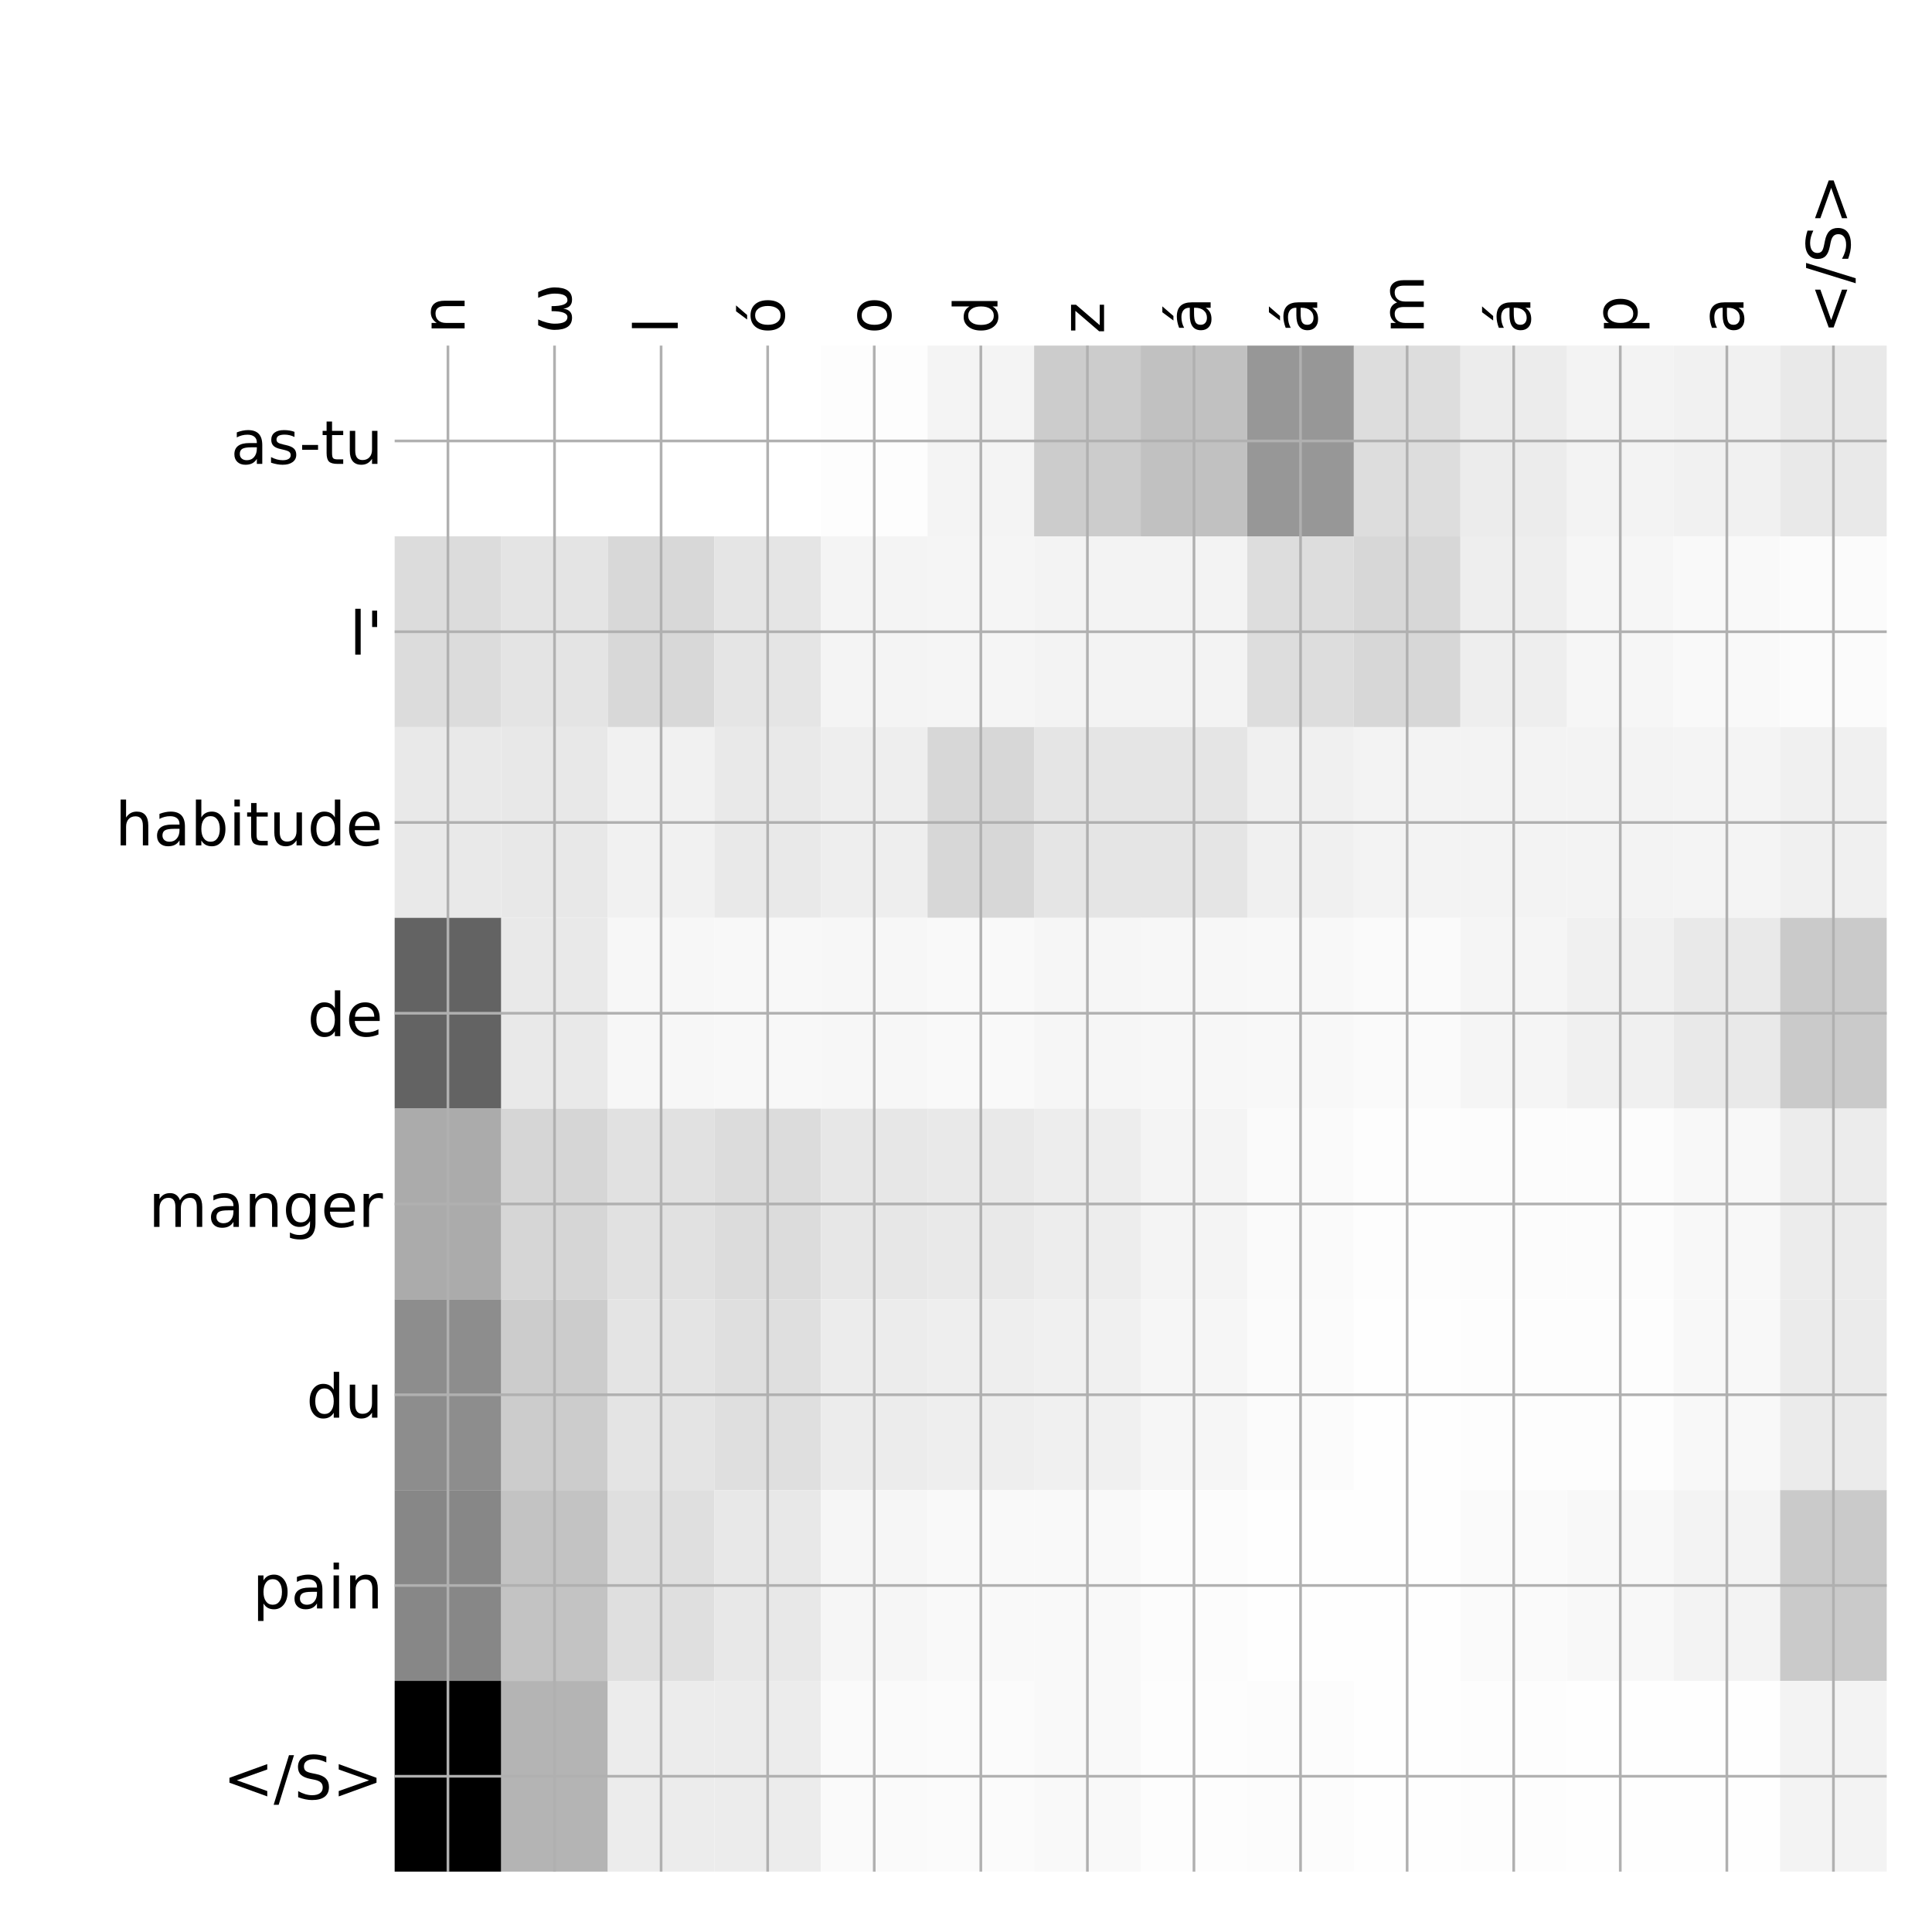 <?xml version="1.0" encoding="utf-8" standalone="no"?>
<!DOCTYPE svg PUBLIC "-//W3C//DTD SVG 1.1//EN"
  "http://www.w3.org/Graphics/SVG/1.1/DTD/svg11.dtd">
<!-- Created with matplotlib (http://matplotlib.org/) -->
<svg height="576pt" version="1.1" viewBox="0 0 576 576" width="576pt" xmlns="http://www.w3.org/2000/svg" xmlns:xlink="http://www.w3.org/1999/xlink">
 <defs>
  <style type="text/css">
*{stroke-linecap:butt;stroke-linejoin:round;}
  </style>
 </defs>
 <g id="figure_1">
  <g id="patch_1">
   <path d="M 0 576 
L 576 576 
L 576 0 
L 0 0 
z
" style="fill:#ffffff;"/>
  </g>
  <g id="axes_1">
   <g id="PolyCollection_1">
    <path clip-path="url(#p9cb35f0c6f)" d="M 117.662 103.033 
L 117.662 159.904 
L 149.437 159.904 
L 149.437 103.033 
L 117.662 103.033 
z
" style="fill:#ffffff;"/>
    <path clip-path="url(#p9cb35f0c6f)" d="M 149.437 103.033 
L 149.437 159.904 
L 181.211 159.904 
L 181.211 103.033 
L 149.437 103.033 
z
" style="fill:#ffffff;"/>
    <path clip-path="url(#p9cb35f0c6f)" d="M 181.211 103.033 
L 181.211 159.904 
L 212.985 159.904 
L 212.985 103.033 
L 181.211 103.033 
z
" style="fill:#ffffff;"/>
    <path clip-path="url(#p9cb35f0c6f)" d="M 212.985 103.033 
L 212.985 159.904 
L 244.759 159.904 
L 244.759 103.033 
L 212.985 103.033 
z
" style="fill:#ffffff;"/>
    <path clip-path="url(#p9cb35f0c6f)" d="M 244.759 103.033 
L 244.759 159.904 
L 276.533 159.904 
L 276.533 103.033 
L 244.759 103.033 
z
" style="fill:#fdfdfd;"/>
    <path clip-path="url(#p9cb35f0c6f)" d="M 276.533 103.033 
L 276.533 159.904 
L 308.307 159.904 
L 308.307 103.033 
L 276.533 103.033 
z
" style="fill:#f4f4f4;"/>
    <path clip-path="url(#p9cb35f0c6f)" d="M 308.307 103.033 
L 308.307 159.904 
L 340.081 159.904 
L 340.081 103.033 
L 308.307 103.033 
z
" style="fill:#cccccc;"/>
    <path clip-path="url(#p9cb35f0c6f)" d="M 340.081 103.033 
L 340.081 159.904 
L 371.855 159.904 
L 371.855 103.033 
L 340.081 103.033 
z
" style="fill:#c1c1c1;"/>
    <path clip-path="url(#p9cb35f0c6f)" d="M 371.855 103.033 
L 371.855 159.904 
L 403.629 159.904 
L 403.629 103.033 
L 371.855 103.033 
z
" style="fill:#979797;"/>
    <path clip-path="url(#p9cb35f0c6f)" d="M 403.629 103.033 
L 403.629 159.904 
L 435.404 159.904 
L 435.404 103.033 
L 403.629 103.033 
z
" style="fill:#dddddd;"/>
    <path clip-path="url(#p9cb35f0c6f)" d="M 435.404 103.033 
L 435.404 159.904 
L 467.178 159.904 
L 467.178 103.033 
L 435.404 103.033 
z
" style="fill:#ececec;"/>
    <path clip-path="url(#p9cb35f0c6f)" d="M 467.178 103.033 
L 467.178 159.904 
L 498.952 159.904 
L 498.952 103.033 
L 467.178 103.033 
z
" style="fill:#f3f3f3;"/>
    <path clip-path="url(#p9cb35f0c6f)" d="M 498.952 103.033 
L 498.952 159.904 
L 530.726 159.904 
L 530.726 103.033 
L 498.952 103.033 
z
" style="fill:#f1f1f1;"/>
    <path clip-path="url(#p9cb35f0c6f)" d="M 530.726 103.033 
L 530.726 159.904 
L 562.5 159.904 
L 562.5 103.033 
L 530.726 103.033 
z
" style="fill:#e9e9e9;"/>
    <path clip-path="url(#p9cb35f0c6f)" d="M 117.662 159.904 
L 117.662 216.775 
L 149.437 216.775 
L 149.437 159.904 
L 117.662 159.904 
z
" style="fill:#dcdcdc;"/>
    <path clip-path="url(#p9cb35f0c6f)" d="M 149.437 159.904 
L 149.437 216.775 
L 181.211 216.775 
L 181.211 159.904 
L 149.437 159.904 
z
" style="fill:#e4e4e4;"/>
    <path clip-path="url(#p9cb35f0c6f)" d="M 181.211 159.904 
L 181.211 216.775 
L 212.985 216.775 
L 212.985 159.904 
L 181.211 159.904 
z
" style="fill:#d8d8d8;"/>
    <path clip-path="url(#p9cb35f0c6f)" d="M 212.985 159.904 
L 212.985 216.775 
L 244.759 216.775 
L 244.759 159.904 
L 212.985 159.904 
z
" style="fill:#e5e5e5;"/>
    <path clip-path="url(#p9cb35f0c6f)" d="M 244.759 159.904 
L 244.759 216.775 
L 276.533 216.775 
L 276.533 159.904 
L 244.759 159.904 
z
" style="fill:#f4f4f4;"/>
    <path clip-path="url(#p9cb35f0c6f)" d="M 276.533 159.904 
L 276.533 216.775 
L 308.307 216.775 
L 308.307 159.904 
L 276.533 159.904 
z
" style="fill:#f5f5f5;"/>
    <path clip-path="url(#p9cb35f0c6f)" d="M 308.307 159.904 
L 308.307 216.775 
L 340.081 216.775 
L 340.081 159.904 
L 308.307 159.904 
z
" style="fill:#f3f3f3;"/>
    <path clip-path="url(#p9cb35f0c6f)" d="M 340.081 159.904 
L 340.081 216.775 
L 371.855 216.775 
L 371.855 159.904 
L 340.081 159.904 
z
" style="fill:#f3f3f3;"/>
    <path clip-path="url(#p9cb35f0c6f)" d="M 371.855 159.904 
L 371.855 216.775 
L 403.629 216.775 
L 403.629 159.904 
L 371.855 159.904 
z
" style="fill:#dddddd;"/>
    <path clip-path="url(#p9cb35f0c6f)" d="M 403.629 159.904 
L 403.629 216.775 
L 435.404 216.775 
L 435.404 159.904 
L 403.629 159.904 
z
" style="fill:#d7d7d7;"/>
    <path clip-path="url(#p9cb35f0c6f)" d="M 435.404 159.904 
L 435.404 216.775 
L 467.178 216.775 
L 467.178 159.904 
L 435.404 159.904 
z
" style="fill:#eeeeee;"/>
    <path clip-path="url(#p9cb35f0c6f)" d="M 467.178 159.904 
L 467.178 216.775 
L 498.952 216.775 
L 498.952 159.904 
L 467.178 159.904 
z
" style="fill:#f6f6f6;"/>
    <path clip-path="url(#p9cb35f0c6f)" d="M 498.952 159.904 
L 498.952 216.775 
L 530.726 216.775 
L 530.726 159.904 
L 498.952 159.904 
z
" style="fill:#f9f9f9;"/>
    <path clip-path="url(#p9cb35f0c6f)" d="M 530.726 159.904 
L 530.726 216.775 
L 562.5 216.775 
L 562.5 159.904 
L 530.726 159.904 
z
" style="fill:#fbfbfb;"/>
    <path clip-path="url(#p9cb35f0c6f)" d="M 117.662 216.775 
L 117.662 273.646 
L 149.437 273.646 
L 149.437 216.775 
L 117.662 216.775 
z
" style="fill:#e9e9e9;"/>
    <path clip-path="url(#p9cb35f0c6f)" d="M 149.437 216.775 
L 149.437 273.646 
L 181.211 273.646 
L 181.211 216.775 
L 149.437 216.775 
z
" style="fill:#e8e8e8;"/>
    <path clip-path="url(#p9cb35f0c6f)" d="M 181.211 216.775 
L 181.211 273.646 
L 212.985 273.646 
L 212.985 216.775 
L 181.211 216.775 
z
" style="fill:#f1f1f1;"/>
    <path clip-path="url(#p9cb35f0c6f)" d="M 212.985 216.775 
L 212.985 273.646 
L 244.759 273.646 
L 244.759 216.775 
L 212.985 216.775 
z
" style="fill:#e9e9e9;"/>
    <path clip-path="url(#p9cb35f0c6f)" d="M 244.759 216.775 
L 244.759 273.646 
L 276.533 273.646 
L 276.533 216.775 
L 244.759 216.775 
z
" style="fill:#eeeeee;"/>
    <path clip-path="url(#p9cb35f0c6f)" d="M 276.533 216.775 
L 276.533 273.646 
L 308.307 273.646 
L 308.307 216.775 
L 276.533 216.775 
z
" style="fill:#d7d7d7;"/>
    <path clip-path="url(#p9cb35f0c6f)" d="M 308.307 216.775 
L 308.307 273.646 
L 340.081 273.646 
L 340.081 216.775 
L 308.307 216.775 
z
" style="fill:#e5e5e5;"/>
    <path clip-path="url(#p9cb35f0c6f)" d="M 340.081 216.775 
L 340.081 273.646 
L 371.855 273.646 
L 371.855 216.775 
L 340.081 216.775 
z
" style="fill:#e5e5e5;"/>
    <path clip-path="url(#p9cb35f0c6f)" d="M 371.855 216.775 
L 371.855 273.646 
L 403.629 273.646 
L 403.629 216.775 
L 371.855 216.775 
z
" style="fill:#f0f0f0;"/>
    <path clip-path="url(#p9cb35f0c6f)" d="M 403.629 216.775 
L 403.629 273.646 
L 435.404 273.646 
L 435.404 216.775 
L 403.629 216.775 
z
" style="fill:#f3f3f3;"/>
    <path clip-path="url(#p9cb35f0c6f)" d="M 435.404 216.775 
L 435.404 273.646 
L 467.178 273.646 
L 467.178 216.775 
L 435.404 216.775 
z
" style="fill:#f3f3f3;"/>
    <path clip-path="url(#p9cb35f0c6f)" d="M 467.178 216.775 
L 467.178 273.646 
L 498.952 273.646 
L 498.952 216.775 
L 467.178 216.775 
z
" style="fill:#f3f3f3;"/>
    <path clip-path="url(#p9cb35f0c6f)" d="M 498.952 216.775 
L 498.952 273.646 
L 530.726 273.646 
L 530.726 216.775 
L 498.952 216.775 
z
" style="fill:#f4f4f4;"/>
    <path clip-path="url(#p9cb35f0c6f)" d="M 530.726 216.775 
L 530.726 273.646 
L 562.5 273.646 
L 562.5 216.775 
L 530.726 216.775 
z
" style="fill:#f0f0f0;"/>
    <path clip-path="url(#p9cb35f0c6f)" d="M 117.662 273.646 
L 117.662 330.517 
L 149.437 330.517 
L 149.437 273.646 
L 117.662 273.646 
z
" style="fill:#636363;"/>
    <path clip-path="url(#p9cb35f0c6f)" d="M 149.437 273.646 
L 149.437 330.517 
L 181.211 330.517 
L 181.211 273.646 
L 149.437 273.646 
z
" style="fill:#e9e9e9;"/>
    <path clip-path="url(#p9cb35f0c6f)" d="M 181.211 273.646 
L 181.211 330.517 
L 212.985 330.517 
L 212.985 273.646 
L 181.211 273.646 
z
" style="fill:#f7f7f7;"/>
    <path clip-path="url(#p9cb35f0c6f)" d="M 212.985 273.646 
L 212.985 330.517 
L 244.759 330.517 
L 244.759 273.646 
L 212.985 273.646 
z
" style="fill:#f8f8f8;"/>
    <path clip-path="url(#p9cb35f0c6f)" d="M 244.759 273.646 
L 244.759 330.517 
L 276.533 330.517 
L 276.533 273.646 
L 244.759 273.646 
z
" style="fill:#f7f7f7;"/>
    <path clip-path="url(#p9cb35f0c6f)" d="M 276.533 273.646 
L 276.533 330.517 
L 308.307 330.517 
L 308.307 273.646 
L 276.533 273.646 
z
" style="fill:#f9f9f9;"/>
    <path clip-path="url(#p9cb35f0c6f)" d="M 308.307 273.646 
L 308.307 330.517 
L 340.081 330.517 
L 340.081 273.646 
L 308.307 273.646 
z
" style="fill:#f6f6f6;"/>
    <path clip-path="url(#p9cb35f0c6f)" d="M 340.081 273.646 
L 340.081 330.517 
L 371.855 330.517 
L 371.855 273.646 
L 340.081 273.646 
z
" style="fill:#f7f7f7;"/>
    <path clip-path="url(#p9cb35f0c6f)" d="M 371.855 273.646 
L 371.855 330.517 
L 403.629 330.517 
L 403.629 273.646 
L 371.855 273.646 
z
" style="fill:#f8f8f8;"/>
    <path clip-path="url(#p9cb35f0c6f)" d="M 403.629 273.646 
L 403.629 330.517 
L 435.404 330.517 
L 435.404 273.646 
L 403.629 273.646 
z
" style="fill:#fafafa;"/>
    <path clip-path="url(#p9cb35f0c6f)" d="M 435.404 273.646 
L 435.404 330.517 
L 467.178 330.517 
L 467.178 273.646 
L 435.404 273.646 
z
" style="fill:#f5f5f5;"/>
    <path clip-path="url(#p9cb35f0c6f)" d="M 467.178 273.646 
L 467.178 330.517 
L 498.952 330.517 
L 498.952 273.646 
L 467.178 273.646 
z
" style="fill:#f0f0f0;"/>
    <path clip-path="url(#p9cb35f0c6f)" d="M 498.952 273.646 
L 498.952 330.517 
L 530.726 330.517 
L 530.726 273.646 
L 498.952 273.646 
z
" style="fill:#e9e9e9;"/>
    <path clip-path="url(#p9cb35f0c6f)" d="M 530.726 273.646 
L 530.726 330.517 
L 562.5 330.517 
L 562.5 273.646 
L 530.726 273.646 
z
" style="fill:#cacaca;"/>
    <path clip-path="url(#p9cb35f0c6f)" d="M 117.662 330.517 
L 117.662 387.387 
L 149.437 387.387 
L 149.437 330.517 
L 117.662 330.517 
z
" style="fill:#ababab;"/>
    <path clip-path="url(#p9cb35f0c6f)" d="M 149.437 330.517 
L 149.437 387.387 
L 181.211 387.387 
L 181.211 330.517 
L 149.437 330.517 
z
" style="fill:#d6d6d6;"/>
    <path clip-path="url(#p9cb35f0c6f)" d="M 181.211 330.517 
L 181.211 387.387 
L 212.985 387.387 
L 212.985 330.517 
L 181.211 330.517 
z
" style="fill:#e1e1e1;"/>
    <path clip-path="url(#p9cb35f0c6f)" d="M 212.985 330.517 
L 212.985 387.387 
L 244.759 387.387 
L 244.759 330.517 
L 212.985 330.517 
z
" style="fill:#dcdcdc;"/>
    <path clip-path="url(#p9cb35f0c6f)" d="M 244.759 330.517 
L 244.759 387.387 
L 276.533 387.387 
L 276.533 330.517 
L 244.759 330.517 
z
" style="fill:#e7e7e7;"/>
    <path clip-path="url(#p9cb35f0c6f)" d="M 276.533 330.517 
L 276.533 387.387 
L 308.307 387.387 
L 308.307 330.517 
L 276.533 330.517 
z
" style="fill:#e9e9e9;"/>
    <path clip-path="url(#p9cb35f0c6f)" d="M 308.307 330.517 
L 308.307 387.387 
L 340.081 387.387 
L 340.081 330.517 
L 308.307 330.517 
z
" style="fill:#ededed;"/>
    <path clip-path="url(#p9cb35f0c6f)" d="M 340.081 330.517 
L 340.081 387.387 
L 371.855 387.387 
L 371.855 330.517 
L 340.081 330.517 
z
" style="fill:#f4f4f4;"/>
    <path clip-path="url(#p9cb35f0c6f)" d="M 371.855 330.517 
L 371.855 387.387 
L 403.629 387.387 
L 403.629 330.517 
L 371.855 330.517 
z
" style="fill:#fafafa;"/>
    <path clip-path="url(#p9cb35f0c6f)" d="M 403.629 330.517 
L 403.629 387.387 
L 435.404 387.387 
L 435.404 330.517 
L 403.629 330.517 
z
" style="fill:#fdfdfd;"/>
    <path clip-path="url(#p9cb35f0c6f)" d="M 435.404 330.517 
L 435.404 387.387 
L 467.178 387.387 
L 467.178 330.517 
L 435.404 330.517 
z
" style="fill:#fcfcfc;"/>
    <path clip-path="url(#p9cb35f0c6f)" d="M 467.178 330.517 
L 467.178 387.387 
L 498.952 387.387 
L 498.952 330.517 
L 467.178 330.517 
z
" style="fill:#fcfcfc;"/>
    <path clip-path="url(#p9cb35f0c6f)" d="M 498.952 330.517 
L 498.952 387.387 
L 530.726 387.387 
L 530.726 330.517 
L 498.952 330.517 
z
" style="fill:#f8f8f8;"/>
    <path clip-path="url(#p9cb35f0c6f)" d="M 530.726 330.517 
L 530.726 387.387 
L 562.5 387.387 
L 562.5 330.517 
L 530.726 330.517 
z
" style="fill:#ececec;"/>
    <path clip-path="url(#p9cb35f0c6f)" d="M 117.662 387.387 
L 117.662 444.258 
L 149.437 444.258 
L 149.437 387.387 
L 117.662 387.387 
z
" style="fill:#8d8d8d;"/>
    <path clip-path="url(#p9cb35f0c6f)" d="M 149.437 387.387 
L 149.437 444.258 
L 181.211 444.258 
L 181.211 387.387 
L 149.437 387.387 
z
" style="fill:#cccccc;"/>
    <path clip-path="url(#p9cb35f0c6f)" d="M 181.211 387.387 
L 181.211 444.258 
L 212.985 444.258 
L 212.985 387.387 
L 181.211 387.387 
z
" style="fill:#e4e4e4;"/>
    <path clip-path="url(#p9cb35f0c6f)" d="M 212.985 387.387 
L 212.985 444.258 
L 244.759 444.258 
L 244.759 387.387 
L 212.985 387.387 
z
" style="fill:#dfdfdf;"/>
    <path clip-path="url(#p9cb35f0c6f)" d="M 244.759 387.387 
L 244.759 444.258 
L 276.533 444.258 
L 276.533 387.387 
L 244.759 387.387 
z
" style="fill:#ececec;"/>
    <path clip-path="url(#p9cb35f0c6f)" d="M 276.533 387.387 
L 276.533 444.258 
L 308.307 444.258 
L 308.307 387.387 
L 276.533 387.387 
z
" style="fill:#eeeeee;"/>
    <path clip-path="url(#p9cb35f0c6f)" d="M 308.307 387.387 
L 308.307 444.258 
L 340.081 444.258 
L 340.081 387.387 
L 308.307 387.387 
z
" style="fill:#f0f0f0;"/>
    <path clip-path="url(#p9cb35f0c6f)" d="M 340.081 387.387 
L 340.081 444.258 
L 371.855 444.258 
L 371.855 387.387 
L 340.081 387.387 
z
" style="fill:#f6f6f6;"/>
    <path clip-path="url(#p9cb35f0c6f)" d="M 371.855 387.387 
L 371.855 444.258 
L 403.629 444.258 
L 403.629 387.387 
L 371.855 387.387 
z
" style="fill:#fbfbfb;"/>
    <path clip-path="url(#p9cb35f0c6f)" d="M 403.629 387.387 
L 403.629 444.258 
L 435.404 444.258 
L 435.404 387.387 
L 403.629 387.387 
z
" style="fill:#fefefe;"/>
    <path clip-path="url(#p9cb35f0c6f)" d="M 435.404 387.387 
L 435.404 444.258 
L 467.178 444.258 
L 467.178 387.387 
L 435.404 387.387 
z
" style="fill:#fdfdfd;"/>
    <path clip-path="url(#p9cb35f0c6f)" d="M 467.178 387.387 
L 467.178 444.258 
L 498.952 444.258 
L 498.952 387.387 
L 467.178 387.387 
z
" style="fill:#fdfdfd;"/>
    <path clip-path="url(#p9cb35f0c6f)" d="M 498.952 387.387 
L 498.952 444.258 
L 530.726 444.258 
L 530.726 387.387 
L 498.952 387.387 
z
" style="fill:#f8f8f8;"/>
    <path clip-path="url(#p9cb35f0c6f)" d="M 530.726 387.387 
L 530.726 444.258 
L 562.5 444.258 
L 562.5 387.387 
L 530.726 387.387 
z
" style="fill:#ebebeb;"/>
    <path clip-path="url(#p9cb35f0c6f)" d="M 117.662 444.258 
L 117.662 501.129 
L 149.437 501.129 
L 149.437 444.258 
L 117.662 444.258 
z
" style="fill:#878787;"/>
    <path clip-path="url(#p9cb35f0c6f)" d="M 149.437 444.258 
L 149.437 501.129 
L 181.211 501.129 
L 181.211 444.258 
L 149.437 444.258 
z
" style="fill:#c3c3c3;"/>
    <path clip-path="url(#p9cb35f0c6f)" d="M 181.211 444.258 
L 181.211 501.129 
L 212.985 501.129 
L 212.985 444.258 
L 181.211 444.258 
z
" style="fill:#dfdfdf;"/>
    <path clip-path="url(#p9cb35f0c6f)" d="M 212.985 444.258 
L 212.985 501.129 
L 244.759 501.129 
L 244.759 444.258 
L 212.985 444.258 
z
" style="fill:#e8e8e8;"/>
    <path clip-path="url(#p9cb35f0c6f)" d="M 244.759 444.258 
L 244.759 501.129 
L 276.533 501.129 
L 276.533 444.258 
L 244.759 444.258 
z
" style="fill:#f6f6f6;"/>
    <path clip-path="url(#p9cb35f0c6f)" d="M 276.533 444.258 
L 276.533 501.129 
L 308.307 501.129 
L 308.307 444.258 
L 276.533 444.258 
z
" style="fill:#f9f9f9;"/>
    <path clip-path="url(#p9cb35f0c6f)" d="M 308.307 444.258 
L 308.307 501.129 
L 340.081 501.129 
L 340.081 444.258 
L 308.307 444.258 
z
" style="fill:#f9f9f9;"/>
    <path clip-path="url(#p9cb35f0c6f)" d="M 340.081 444.258 
L 340.081 501.129 
L 371.855 501.129 
L 371.855 444.258 
L 340.081 444.258 
z
" style="fill:#fcfcfc;"/>
    <path clip-path="url(#p9cb35f0c6f)" d="M 371.855 444.258 
L 371.855 501.129 
L 403.629 501.129 
L 403.629 444.258 
L 371.855 444.258 
z
" style="fill:#fefefe;"/>
    <path clip-path="url(#p9cb35f0c6f)" d="M 403.629 444.258 
L 403.629 501.129 
L 435.404 501.129 
L 435.404 444.258 
L 403.629 444.258 
z
" style="fill:#fefefe;"/>
    <path clip-path="url(#p9cb35f0c6f)" d="M 435.404 444.258 
L 435.404 501.129 
L 467.178 501.129 
L 467.178 444.258 
L 435.404 444.258 
z
" style="fill:#fafafa;"/>
    <path clip-path="url(#p9cb35f0c6f)" d="M 467.178 444.258 
L 467.178 501.129 
L 498.952 501.129 
L 498.952 444.258 
L 467.178 444.258 
z
" style="fill:#f8f8f8;"/>
    <path clip-path="url(#p9cb35f0c6f)" d="M 498.952 444.258 
L 498.952 501.129 
L 530.726 501.129 
L 530.726 444.258 
L 498.952 444.258 
z
" style="fill:#f3f3f3;"/>
    <path clip-path="url(#p9cb35f0c6f)" d="M 530.726 444.258 
L 530.726 501.129 
L 562.5 501.129 
L 562.5 444.258 
L 530.726 444.258 
z
" style="fill:#cacaca;"/>
    <path clip-path="url(#p9cb35f0c6f)" d="M 117.662 501.129 
L 117.662 558 
L 149.437 558 
L 149.437 501.129 
L 117.662 501.129 
z
"/>
    <path clip-path="url(#p9cb35f0c6f)" d="M 149.437 501.129 
L 149.437 558 
L 181.211 558 
L 181.211 501.129 
L 149.437 501.129 
z
" style="fill:#b4b4b4;"/>
    <path clip-path="url(#p9cb35f0c6f)" d="M 181.211 501.129 
L 181.211 558 
L 212.985 558 
L 212.985 501.129 
L 181.211 501.129 
z
" style="fill:#ececec;"/>
    <path clip-path="url(#p9cb35f0c6f)" d="M 212.985 501.129 
L 212.985 558 
L 244.759 558 
L 244.759 501.129 
L 212.985 501.129 
z
" style="fill:#ececec;"/>
    <path clip-path="url(#p9cb35f0c6f)" d="M 244.759 501.129 
L 244.759 558 
L 276.533 558 
L 276.533 501.129 
L 244.759 501.129 
z
" style="fill:#fafafa;"/>
    <path clip-path="url(#p9cb35f0c6f)" d="M 276.533 501.129 
L 276.533 558 
L 308.307 558 
L 308.307 501.129 
L 276.533 501.129 
z
" style="fill:#fbfbfb;"/>
    <path clip-path="url(#p9cb35f0c6f)" d="M 308.307 501.129 
L 308.307 558 
L 340.081 558 
L 340.081 501.129 
L 308.307 501.129 
z
" style="fill:#f9f9f9;"/>
    <path clip-path="url(#p9cb35f0c6f)" d="M 340.081 501.129 
L 340.081 558 
L 371.855 558 
L 371.855 501.129 
L 340.081 501.129 
z
" style="fill:#fdfdfd;"/>
    <path clip-path="url(#p9cb35f0c6f)" d="M 371.855 501.129 
L 371.855 558 
L 403.629 558 
L 403.629 501.129 
L 371.855 501.129 
z
" style="fill:#fcfcfc;"/>
    <path clip-path="url(#p9cb35f0c6f)" d="M 403.629 501.129 
L 403.629 558 
L 435.404 558 
L 435.404 501.129 
L 403.629 501.129 
z
" style="fill:#fefefe;"/>
    <path clip-path="url(#p9cb35f0c6f)" d="M 435.404 501.129 
L 435.404 558 
L 467.178 558 
L 467.178 501.129 
L 435.404 501.129 
z
" style="fill:#fdfdfd;"/>
    <path clip-path="url(#p9cb35f0c6f)" d="M 467.178 501.129 
L 467.178 558 
L 498.952 558 
L 498.952 501.129 
L 467.178 501.129 
z
" style="fill:#fefefe;"/>
    <path clip-path="url(#p9cb35f0c6f)" d="M 498.952 501.129 
L 498.952 558 
L 530.726 558 
L 530.726 501.129 
L 498.952 501.129 
z
" style="fill:#fefefe;"/>
    <path clip-path="url(#p9cb35f0c6f)" d="M 530.726 501.129 
L 530.726 558 
L 562.5 558 
L 562.5 501.129 
L 530.726 501.129 
z
" style="fill:#f3f3f3;"/>
   </g>
   <g id="matplotlib.axis_1">
    <g id="xtick_1">
     <g id="line2d_1">
      <path clip-path="url(#p9cb35f0c6f)" d="M 133.55 558 
L 133.55 103.033 
" style="fill:none;stroke:#b0b0b0;stroke-linecap:square;stroke-width:0.8;"/>
     </g>
     <g id="line2d_2"/>
     <g id="text_1">
      <!-- n -->
      <defs>
       <path d="M 54.891 33.016 
L 54.891 0 
L 45.906 0 
L 45.906 32.719 
Q 45.906 40.484 42.875 44.328 
Q 39.844 48.188 33.797 48.188 
Q 26.516 48.188 22.312 43.547 
Q 18.109 38.922 18.109 30.906 
L 18.109 0 
L 9.078 0 
L 9.078 54.688 
L 18.109 54.688 
L 18.109 46.188 
Q 21.344 51.125 25.703 53.562 
Q 30.078 56 35.797 56 
Q 45.219 56 50.047 50.172 
Q 54.891 44.344 54.891 33.016 
z
" id="DejaVuSans-6e"/>
      </defs>
      <g transform="translate(138.516 99.533)rotate(-90)scale(0.18 -0.18)">
       <use xlink:href="#DejaVuSans-6e"/>
      </g>
     </g>
    </g>
    <g id="xtick_2">
     <g id="line2d_3">
      <path clip-path="url(#p9cb35f0c6f)" d="M 165.324 558 
L 165.324 103.033 
" style="fill:none;stroke:#b0b0b0;stroke-linecap:square;stroke-width:0.8;"/>
     </g>
     <g id="line2d_4"/>
     <g id="text_2">
      <!-- ω -->
      <defs>
       <path d="M 26.859 -1.422 
Q 6.594 -1.422 6.594 27.594 
Q 6.594 39.062 14.156 54.688 
L 23.828 54.688 
Q 16.844 39.062 16.844 27.344 
Q 16.844 6.203 27.688 6.203 
Q 37.594 6.203 37.594 32.469 
L 45.906 32.469 
Q 45.906 6.203 55.812 6.203 
Q 66.656 6.203 66.656 27.344 
Q 66.656 39.062 59.672 54.688 
L 69.344 54.688 
Q 76.906 39.062 76.906 27.594 
Q 76.906 -1.422 56.641 -1.422 
Q 43.359 -1.422 41.75 13.188 
Q 39.75 -1.422 26.859 -1.422 
z
" id="DejaVuSans-3c9"/>
      </defs>
      <g transform="translate(170.291 99.533)rotate(-90)scale(0.18 -0.18)">
       <use xlink:href="#DejaVuSans-3c9"/>
      </g>
     </g>
    </g>
    <g id="xtick_3">
     <g id="line2d_5">
      <path clip-path="url(#p9cb35f0c6f)" d="M 197.098 558 
L 197.098 103.033 
" style="fill:none;stroke:#b0b0b0;stroke-linecap:square;stroke-width:0.8;"/>
     </g>
     <g id="line2d_6"/>
     <g id="text_3">
      <!-- l -->
      <defs>
       <path d="M 9.422 75.984 
L 18.406 75.984 
L 18.406 0 
L 9.422 0 
z
" id="DejaVuSans-6c"/>
      </defs>
      <g transform="translate(202.065 99.533)rotate(-90)scale(0.18 -0.18)">
       <use xlink:href="#DejaVuSans-6c"/>
      </g>
     </g>
    </g>
    <g id="xtick_4">
     <g id="line2d_7">
      <path clip-path="url(#p9cb35f0c6f)" d="M 228.872 558 
L 228.872 103.033 
" style="fill:none;stroke:#b0b0b0;stroke-linecap:square;stroke-width:0.8;"/>
     </g>
     <g id="line2d_8"/>
     <g id="text_4">
      <!-- ó -->
      <defs>
       <path d="M 30.609 48.391 
Q 23.391 48.391 19.188 42.75 
Q 14.984 37.109 14.984 27.297 
Q 14.984 17.484 19.156 11.844 
Q 23.344 6.203 30.609 6.203 
Q 37.797 6.203 41.984 11.859 
Q 46.188 17.531 46.188 27.297 
Q 46.188 37.016 41.984 42.703 
Q 37.797 48.391 30.609 48.391 
z
M 30.609 56 
Q 42.328 56 49.016 48.375 
Q 55.719 40.766 55.719 27.297 
Q 55.719 13.875 49.016 6.219 
Q 42.328 -1.422 30.609 -1.422 
Q 18.844 -1.422 12.172 6.219 
Q 5.516 13.875 5.516 27.297 
Q 5.516 40.766 12.172 48.375 
Q 18.844 56 30.609 56 
z
M 37.406 79.984 
L 47.125 79.984 
L 31.219 61.625 
L 23.734 61.625 
z
" id="DejaVuSans-f3"/>
      </defs>
      <g transform="translate(233.839 99.533)rotate(-90)scale(0.18 -0.18)">
       <use xlink:href="#DejaVuSans-f3"/>
      </g>
     </g>
    </g>
    <g id="xtick_5">
     <g id="line2d_9">
      <path clip-path="url(#p9cb35f0c6f)" d="M 260.646 558 
L 260.646 103.033 
" style="fill:none;stroke:#b0b0b0;stroke-linecap:square;stroke-width:0.8;"/>
     </g>
     <g id="line2d_10"/>
     <g id="text_5">
      <!-- o -->
      <defs>
       <path d="M 30.609 48.391 
Q 23.391 48.391 19.188 42.75 
Q 14.984 37.109 14.984 27.297 
Q 14.984 17.484 19.156 11.844 
Q 23.344 6.203 30.609 6.203 
Q 37.797 6.203 41.984 11.859 
Q 46.188 17.531 46.188 27.297 
Q 46.188 37.016 41.984 42.703 
Q 37.797 48.391 30.609 48.391 
z
M 30.609 56 
Q 42.328 56 49.016 48.375 
Q 55.719 40.766 55.719 27.297 
Q 55.719 13.875 49.016 6.219 
Q 42.328 -1.422 30.609 -1.422 
Q 18.844 -1.422 12.172 6.219 
Q 5.516 13.875 5.516 27.297 
Q 5.516 40.766 12.172 48.375 
Q 18.844 56 30.609 56 
z
" id="DejaVuSans-6f"/>
      </defs>
      <g transform="translate(265.613 99.533)rotate(-90)scale(0.18 -0.18)">
       <use xlink:href="#DejaVuSans-6f"/>
      </g>
     </g>
    </g>
    <g id="xtick_6">
     <g id="line2d_11">
      <path clip-path="url(#p9cb35f0c6f)" d="M 292.42 558 
L 292.42 103.033 
" style="fill:none;stroke:#b0b0b0;stroke-linecap:square;stroke-width:0.8;"/>
     </g>
     <g id="line2d_12"/>
     <g id="text_6">
      <!-- d -->
      <defs>
       <path d="M 45.406 46.391 
L 45.406 75.984 
L 54.391 75.984 
L 54.391 0 
L 45.406 0 
L 45.406 8.203 
Q 42.578 3.328 38.25 0.953 
Q 33.938 -1.422 27.875 -1.422 
Q 17.969 -1.422 11.734 6.484 
Q 5.516 14.406 5.516 27.297 
Q 5.516 40.188 11.734 48.094 
Q 17.969 56 27.875 56 
Q 33.938 56 38.25 53.625 
Q 42.578 51.266 45.406 46.391 
z
M 14.797 27.297 
Q 14.797 17.391 18.875 11.75 
Q 22.953 6.109 30.078 6.109 
Q 37.203 6.109 41.297 11.75 
Q 45.406 17.391 45.406 27.297 
Q 45.406 37.203 41.297 42.844 
Q 37.203 48.484 30.078 48.484 
Q 22.953 48.484 18.875 42.844 
Q 14.797 37.203 14.797 27.297 
z
" id="DejaVuSans-64"/>
      </defs>
      <g transform="translate(297.387 99.533)rotate(-90)scale(0.18 -0.18)">
       <use xlink:href="#DejaVuSans-64"/>
      </g>
     </g>
    </g>
    <g id="xtick_7">
     <g id="line2d_13">
      <path clip-path="url(#p9cb35f0c6f)" d="M 324.194 558 
L 324.194 103.033 
" style="fill:none;stroke:#b0b0b0;stroke-linecap:square;stroke-width:0.8;"/>
     </g>
     <g id="line2d_14"/>
     <g id="text_7">
      <!-- z -->
      <defs>
       <path d="M 5.516 54.688 
L 48.188 54.688 
L 48.188 46.484 
L 14.406 7.172 
L 48.188 7.172 
L 48.188 0 
L 4.297 0 
L 4.297 8.203 
L 38.094 47.516 
L 5.516 47.516 
z
" id="DejaVuSans-7a"/>
      </defs>
      <g transform="translate(329.161 99.533)rotate(-90)scale(0.18 -0.18)">
       <use xlink:href="#DejaVuSans-7a"/>
      </g>
     </g>
    </g>
    <g id="xtick_8">
     <g id="line2d_15">
      <path clip-path="url(#p9cb35f0c6f)" d="M 355.968 558 
L 355.968 103.033 
" style="fill:none;stroke:#b0b0b0;stroke-linecap:square;stroke-width:0.8;"/>
     </g>
     <g id="line2d_16"/>
     <g id="text_8">
      <!-- á -->
      <defs>
       <path d="M 34.281 27.484 
Q 23.391 27.484 19.188 25 
Q 14.984 22.516 14.984 16.5 
Q 14.984 11.719 18.141 8.906 
Q 21.297 6.109 26.703 6.109 
Q 34.188 6.109 38.703 11.406 
Q 43.219 16.703 43.219 25.484 
L 43.219 27.484 
z
M 52.203 31.203 
L 52.203 0 
L 43.219 0 
L 43.219 8.297 
Q 40.141 3.328 35.547 0.953 
Q 30.953 -1.422 24.312 -1.422 
Q 15.922 -1.422 10.953 3.297 
Q 6 8.016 6 15.922 
Q 6 25.141 12.172 29.828 
Q 18.359 34.516 30.609 34.516 
L 43.219 34.516 
L 43.219 35.406 
Q 43.219 41.609 39.141 45 
Q 35.062 48.391 27.688 48.391 
Q 23 48.391 18.547 47.266 
Q 14.109 46.141 10.016 43.891 
L 10.016 52.203 
Q 14.938 54.109 19.578 55.047 
Q 24.219 56 28.609 56 
Q 40.484 56 46.344 49.844 
Q 52.203 43.703 52.203 31.203 
z
M 35.781 79.984 
L 45.5 79.984 
L 29.594 61.625 
L 22.109 61.625 
z
" id="DejaVuSans-e1"/>
      </defs>
      <g transform="translate(360.935 99.533)rotate(-90)scale(0.18 -0.18)">
       <use xlink:href="#DejaVuSans-e1"/>
      </g>
     </g>
    </g>
    <g id="xtick_9">
     <g id="line2d_17">
      <path clip-path="url(#p9cb35f0c6f)" d="M 387.742 558 
L 387.742 103.033 
" style="fill:none;stroke:#b0b0b0;stroke-linecap:square;stroke-width:0.8;"/>
     </g>
     <g id="line2d_18"/>
     <g id="text_9">
      <!-- á -->
      <g transform="translate(392.709 99.533)rotate(-90)scale(0.18 -0.18)">
       <use xlink:href="#DejaVuSans-e1"/>
      </g>
     </g>
    </g>
    <g id="xtick_10">
     <g id="line2d_19">
      <path clip-path="url(#p9cb35f0c6f)" d="M 419.517 558 
L 419.517 103.033 
" style="fill:none;stroke:#b0b0b0;stroke-linecap:square;stroke-width:0.8;"/>
     </g>
     <g id="line2d_20"/>
     <g id="text_10">
      <!-- m -->
      <defs>
       <path d="M 52 44.188 
Q 55.375 50.25 60.062 53.125 
Q 64.75 56 71.094 56 
Q 79.641 56 84.281 50.016 
Q 88.922 44.047 88.922 33.016 
L 88.922 0 
L 79.891 0 
L 79.891 32.719 
Q 79.891 40.578 77.094 44.375 
Q 74.312 48.188 68.609 48.188 
Q 61.625 48.188 57.562 43.547 
Q 53.516 38.922 53.516 30.906 
L 53.516 0 
L 44.484 0 
L 44.484 32.719 
Q 44.484 40.625 41.703 44.406 
Q 38.922 48.188 33.109 48.188 
Q 26.219 48.188 22.156 43.531 
Q 18.109 38.875 18.109 30.906 
L 18.109 0 
L 9.078 0 
L 9.078 54.688 
L 18.109 54.688 
L 18.109 46.188 
Q 21.188 51.219 25.484 53.609 
Q 29.781 56 35.688 56 
Q 41.656 56 45.828 52.969 
Q 50 49.953 52 44.188 
z
" id="DejaVuSans-6d"/>
      </defs>
      <g transform="translate(424.483 99.533)rotate(-90)scale(0.18 -0.18)">
       <use xlink:href="#DejaVuSans-6d"/>
      </g>
     </g>
    </g>
    <g id="xtick_11">
     <g id="line2d_21">
      <path clip-path="url(#p9cb35f0c6f)" d="M 451.291 558 
L 451.291 103.033 
" style="fill:none;stroke:#b0b0b0;stroke-linecap:square;stroke-width:0.8;"/>
     </g>
     <g id="line2d_22"/>
     <g id="text_11">
      <!-- á -->
      <g transform="translate(456.257 99.533)rotate(-90)scale(0.18 -0.18)">
       <use xlink:href="#DejaVuSans-e1"/>
      </g>
     </g>
    </g>
    <g id="xtick_12">
     <g id="line2d_23">
      <path clip-path="url(#p9cb35f0c6f)" d="M 483.065 558 
L 483.065 103.033 
" style="fill:none;stroke:#b0b0b0;stroke-linecap:square;stroke-width:0.8;"/>
     </g>
     <g id="line2d_24"/>
     <g id="text_12">
      <!-- p -->
      <defs>
       <path d="M 18.109 8.203 
L 18.109 -20.797 
L 9.078 -20.797 
L 9.078 54.688 
L 18.109 54.688 
L 18.109 46.391 
Q 20.953 51.266 25.266 53.625 
Q 29.594 56 35.594 56 
Q 45.562 56 51.781 48.094 
Q 58.016 40.188 58.016 27.297 
Q 58.016 14.406 51.781 6.484 
Q 45.562 -1.422 35.594 -1.422 
Q 29.594 -1.422 25.266 0.953 
Q 20.953 3.328 18.109 8.203 
z
M 48.688 27.297 
Q 48.688 37.203 44.609 42.844 
Q 40.531 48.484 33.406 48.484 
Q 26.266 48.484 22.188 42.844 
Q 18.109 37.203 18.109 27.297 
Q 18.109 17.391 22.188 11.75 
Q 26.266 6.109 33.406 6.109 
Q 40.531 6.109 44.609 11.75 
Q 48.688 17.391 48.688 27.297 
z
" id="DejaVuSans-70"/>
      </defs>
      <g transform="translate(488.032 99.533)rotate(-90)scale(0.18 -0.18)">
       <use xlink:href="#DejaVuSans-70"/>
      </g>
     </g>
    </g>
    <g id="xtick_13">
     <g id="line2d_25">
      <path clip-path="url(#p9cb35f0c6f)" d="M 514.839 558 
L 514.839 103.033 
" style="fill:none;stroke:#b0b0b0;stroke-linecap:square;stroke-width:0.8;"/>
     </g>
     <g id="line2d_26"/>
     <g id="text_13">
      <!-- a -->
      <defs>
       <path d="M 34.281 27.484 
Q 23.391 27.484 19.188 25 
Q 14.984 22.516 14.984 16.5 
Q 14.984 11.719 18.141 8.906 
Q 21.297 6.109 26.703 6.109 
Q 34.188 6.109 38.703 11.406 
Q 43.219 16.703 43.219 25.484 
L 43.219 27.484 
z
M 52.203 31.203 
L 52.203 0 
L 43.219 0 
L 43.219 8.297 
Q 40.141 3.328 35.547 0.953 
Q 30.953 -1.422 24.312 -1.422 
Q 15.922 -1.422 10.953 3.297 
Q 6 8.016 6 15.922 
Q 6 25.141 12.172 29.828 
Q 18.359 34.516 30.609 34.516 
L 43.219 34.516 
L 43.219 35.406 
Q 43.219 41.609 39.141 45 
Q 35.062 48.391 27.688 48.391 
Q 23 48.391 18.547 47.266 
Q 14.109 46.141 10.016 43.891 
L 10.016 52.203 
Q 14.938 54.109 19.578 55.047 
Q 24.219 56 28.609 56 
Q 40.484 56 46.344 49.844 
Q 52.203 43.703 52.203 31.203 
z
" id="DejaVuSans-61"/>
      </defs>
      <g transform="translate(519.806 99.533)rotate(-90)scale(0.18 -0.18)">
       <use xlink:href="#DejaVuSans-61"/>
      </g>
     </g>
    </g>
    <g id="xtick_14">
     <g id="line2d_27">
      <path clip-path="url(#p9cb35f0c6f)" d="M 546.613 558 
L 546.613 103.033 
" style="fill:none;stroke:#b0b0b0;stroke-linecap:square;stroke-width:0.8;"/>
     </g>
     <g id="line2d_28"/>
     <g id="text_14">
      <!-- &lt;/S&gt; -->
      <defs>
       <path d="M 73.188 49.219 
L 22.797 31.297 
L 73.188 13.484 
L 73.188 4.594 
L 10.594 27.297 
L 10.594 35.406 
L 73.188 58.109 
z
" id="DejaVuSans-3c"/>
       <path d="M 25.391 72.906 
L 33.688 72.906 
L 8.297 -9.281 
L 0 -9.281 
z
" id="DejaVuSans-2f"/>
       <path d="M 53.516 70.516 
L 53.516 60.891 
Q 47.906 63.578 42.922 64.891 
Q 37.938 66.219 33.297 66.219 
Q 25.25 66.219 20.875 63.094 
Q 16.5 59.969 16.5 54.203 
Q 16.5 49.359 19.406 46.891 
Q 22.312 44.438 30.422 42.922 
L 36.375 41.703 
Q 47.406 39.594 52.656 34.297 
Q 57.906 29 57.906 20.125 
Q 57.906 9.516 50.797 4.047 
Q 43.703 -1.422 29.984 -1.422 
Q 24.812 -1.422 18.969 -0.25 
Q 13.141 0.922 6.891 3.219 
L 6.891 13.375 
Q 12.891 10.016 18.656 8.297 
Q 24.422 6.594 29.984 6.594 
Q 38.422 6.594 43.016 9.906 
Q 47.609 13.234 47.609 19.391 
Q 47.609 24.75 44.312 27.781 
Q 41.016 30.812 33.5 32.328 
L 27.484 33.5 
Q 16.453 35.688 11.516 40.375 
Q 6.594 45.062 6.594 53.422 
Q 6.594 63.094 13.406 68.656 
Q 20.219 74.219 32.172 74.219 
Q 37.312 74.219 42.625 73.281 
Q 47.953 72.359 53.516 70.516 
z
" id="DejaVuSans-53"/>
       <path d="M 10.594 49.219 
L 10.594 58.109 
L 73.188 35.406 
L 73.188 27.297 
L 10.594 4.594 
L 10.594 13.484 
L 60.891 31.297 
z
" id="DejaVuSans-3e"/>
      </defs>
      <g transform="translate(551.58 99.533)rotate(-90)scale(0.18 -0.18)">
       <use xlink:href="#DejaVuSans-3c"/>
       <use x="83.789" xlink:href="#DejaVuSans-2f"/>
       <use x="117.48" xlink:href="#DejaVuSans-53"/>
       <use x="180.957" xlink:href="#DejaVuSans-3e"/>
      </g>
     </g>
    </g>
   </g>
   <g id="matplotlib.axis_2">
    <g id="ytick_1">
     <g id="line2d_29">
      <path clip-path="url(#p9cb35f0c6f)" d="M 117.662 131.469 
L 562.5 131.469 
" style="fill:none;stroke:#b0b0b0;stroke-linecap:square;stroke-width:0.8;"/>
     </g>
     <g id="line2d_30"/>
     <g id="text_15">
      <!-- as-tu -->
      <defs>
       <path d="M 44.281 53.078 
L 44.281 44.578 
Q 40.484 46.531 36.375 47.5 
Q 32.281 48.484 27.875 48.484 
Q 21.188 48.484 17.844 46.438 
Q 14.5 44.391 14.5 40.281 
Q 14.5 37.156 16.891 35.375 
Q 19.281 33.594 26.516 31.984 
L 29.594 31.297 
Q 39.156 29.25 43.188 25.516 
Q 47.219 21.781 47.219 15.094 
Q 47.219 7.469 41.188 3.016 
Q 35.156 -1.422 24.609 -1.422 
Q 20.219 -1.422 15.453 -0.562 
Q 10.688 0.297 5.422 2 
L 5.422 11.281 
Q 10.406 8.688 15.234 7.391 
Q 20.062 6.109 24.812 6.109 
Q 31.156 6.109 34.562 8.281 
Q 37.984 10.453 37.984 14.406 
Q 37.984 18.062 35.516 20.016 
Q 33.062 21.969 24.703 23.781 
L 21.578 24.516 
Q 13.234 26.266 9.516 29.906 
Q 5.812 33.547 5.812 39.891 
Q 5.812 47.609 11.281 51.797 
Q 16.75 56 26.812 56 
Q 31.781 56 36.172 55.266 
Q 40.578 54.547 44.281 53.078 
z
" id="DejaVuSans-73"/>
       <path d="M 4.891 31.391 
L 31.203 31.391 
L 31.203 23.391 
L 4.891 23.391 
z
" id="DejaVuSans-2d"/>
       <path d="M 18.312 70.219 
L 18.312 54.688 
L 36.812 54.688 
L 36.812 47.703 
L 18.312 47.703 
L 18.312 18.016 
Q 18.312 11.328 20.141 9.422 
Q 21.969 7.516 27.594 7.516 
L 36.812 7.516 
L 36.812 0 
L 27.594 0 
Q 17.188 0 13.234 3.875 
Q 9.281 7.766 9.281 18.016 
L 9.281 47.703 
L 2.688 47.703 
L 2.688 54.688 
L 9.281 54.688 
L 9.281 70.219 
z
" id="DejaVuSans-74"/>
       <path d="M 8.5 21.578 
L 8.5 54.688 
L 17.484 54.688 
L 17.484 21.922 
Q 17.484 14.156 20.5 10.266 
Q 23.531 6.391 29.594 6.391 
Q 36.859 6.391 41.078 11.031 
Q 45.312 15.672 45.312 23.688 
L 45.312 54.688 
L 54.297 54.688 
L 54.297 0 
L 45.312 0 
L 45.312 8.406 
Q 42.047 3.422 37.719 1 
Q 33.406 -1.422 27.688 -1.422 
Q 18.266 -1.422 13.375 4.438 
Q 8.5 10.297 8.5 21.578 
z
M 31.109 56 
z
" id="DejaVuSans-75"/>
      </defs>
      <g transform="translate(68.797 138.307)scale(0.18 -0.18)">
       <use xlink:href="#DejaVuSans-61"/>
       <use x="61.279" xlink:href="#DejaVuSans-73"/>
       <use x="113.379" xlink:href="#DejaVuSans-2d"/>
       <use x="149.463" xlink:href="#DejaVuSans-74"/>
       <use x="188.672" xlink:href="#DejaVuSans-75"/>
      </g>
     </g>
    </g>
    <g id="ytick_2">
     <g id="line2d_31">
      <path clip-path="url(#p9cb35f0c6f)" d="M 117.662 188.34 
L 562.5 188.34 
" style="fill:none;stroke:#b0b0b0;stroke-linecap:square;stroke-width:0.8;"/>
     </g>
     <g id="line2d_32"/>
     <g id="text_16">
      <!-- l' -->
      <defs>
       <path d="M 17.922 72.906 
L 17.922 45.797 
L 9.625 45.797 
L 9.625 72.906 
z
" id="DejaVuSans-27"/>
      </defs>
      <g transform="translate(104.215 195.178)scale(0.18 -0.18)">
       <use xlink:href="#DejaVuSans-6c"/>
       <use x="27.783" xlink:href="#DejaVuSans-27"/>
      </g>
     </g>
    </g>
    <g id="ytick_3">
     <g id="line2d_33">
      <path clip-path="url(#p9cb35f0c6f)" d="M 117.662 245.21 
L 562.5 245.21 
" style="fill:none;stroke:#b0b0b0;stroke-linecap:square;stroke-width:0.8;"/>
     </g>
     <g id="line2d_34"/>
     <g id="text_17">
      <!-- habitude -->
      <defs>
       <path d="M 54.891 33.016 
L 54.891 0 
L 45.906 0 
L 45.906 32.719 
Q 45.906 40.484 42.875 44.328 
Q 39.844 48.188 33.797 48.188 
Q 26.516 48.188 22.312 43.547 
Q 18.109 38.922 18.109 30.906 
L 18.109 0 
L 9.078 0 
L 9.078 75.984 
L 18.109 75.984 
L 18.109 46.188 
Q 21.344 51.125 25.703 53.562 
Q 30.078 56 35.797 56 
Q 45.219 56 50.047 50.172 
Q 54.891 44.344 54.891 33.016 
z
" id="DejaVuSans-68"/>
       <path d="M 48.688 27.297 
Q 48.688 37.203 44.609 42.844 
Q 40.531 48.484 33.406 48.484 
Q 26.266 48.484 22.188 42.844 
Q 18.109 37.203 18.109 27.297 
Q 18.109 17.391 22.188 11.75 
Q 26.266 6.109 33.406 6.109 
Q 40.531 6.109 44.609 11.75 
Q 48.688 17.391 48.688 27.297 
z
M 18.109 46.391 
Q 20.953 51.266 25.266 53.625 
Q 29.594 56 35.594 56 
Q 45.562 56 51.781 48.094 
Q 58.016 40.188 58.016 27.297 
Q 58.016 14.406 51.781 6.484 
Q 45.562 -1.422 35.594 -1.422 
Q 29.594 -1.422 25.266 0.953 
Q 20.953 3.328 18.109 8.203 
L 18.109 0 
L 9.078 0 
L 9.078 75.984 
L 18.109 75.984 
z
" id="DejaVuSans-62"/>
       <path d="M 9.422 54.688 
L 18.406 54.688 
L 18.406 0 
L 9.422 0 
z
M 9.422 75.984 
L 18.406 75.984 
L 18.406 64.594 
L 9.422 64.594 
z
" id="DejaVuSans-69"/>
       <path d="M 56.203 29.594 
L 56.203 25.203 
L 14.891 25.203 
Q 15.484 15.922 20.484 11.062 
Q 25.484 6.203 34.422 6.203 
Q 39.594 6.203 44.453 7.469 
Q 49.312 8.734 54.109 11.281 
L 54.109 2.781 
Q 49.266 0.734 44.188 -0.344 
Q 39.109 -1.422 33.891 -1.422 
Q 20.797 -1.422 13.156 6.188 
Q 5.516 13.812 5.516 26.812 
Q 5.516 40.234 12.766 48.109 
Q 20.016 56 32.328 56 
Q 43.359 56 49.781 48.891 
Q 56.203 41.797 56.203 29.594 
z
M 47.219 32.234 
Q 47.125 39.594 43.094 43.984 
Q 39.062 48.391 32.422 48.391 
Q 24.906 48.391 20.391 44.141 
Q 15.875 39.891 15.188 32.172 
z
" id="DejaVuSans-65"/>
      </defs>
      <g transform="translate(34.33 252.049)scale(0.18 -0.18)">
       <use xlink:href="#DejaVuSans-68"/>
       <use x="63.379" xlink:href="#DejaVuSans-61"/>
       <use x="124.658" xlink:href="#DejaVuSans-62"/>
       <use x="188.135" xlink:href="#DejaVuSans-69"/>
       <use x="215.918" xlink:href="#DejaVuSans-74"/>
       <use x="255.127" xlink:href="#DejaVuSans-75"/>
       <use x="318.506" xlink:href="#DejaVuSans-64"/>
       <use x="381.982" xlink:href="#DejaVuSans-65"/>
      </g>
     </g>
    </g>
    <g id="ytick_4">
     <g id="line2d_35">
      <path clip-path="url(#p9cb35f0c6f)" d="M 117.662 302.081 
L 562.5 302.081 
" style="fill:none;stroke:#b0b0b0;stroke-linecap:square;stroke-width:0.8;"/>
     </g>
     <g id="line2d_36"/>
     <g id="text_18">
      <!-- de -->
      <g transform="translate(91.66 308.92)scale(0.18 -0.18)">
       <use xlink:href="#DejaVuSans-64"/>
       <use x="63.477" xlink:href="#DejaVuSans-65"/>
      </g>
     </g>
    </g>
    <g id="ytick_5">
     <g id="line2d_37">
      <path clip-path="url(#p9cb35f0c6f)" d="M 117.662 358.952 
L 562.5 358.952 
" style="fill:none;stroke:#b0b0b0;stroke-linecap:square;stroke-width:0.8;"/>
     </g>
     <g id="line2d_38"/>
     <g id="text_19">
      <!-- manger -->
      <defs>
       <path d="M 45.406 27.984 
Q 45.406 37.75 41.375 43.109 
Q 37.359 48.484 30.078 48.484 
Q 22.859 48.484 18.828 43.109 
Q 14.797 37.75 14.797 27.984 
Q 14.797 18.266 18.828 12.891 
Q 22.859 7.516 30.078 7.516 
Q 37.359 7.516 41.375 12.891 
Q 45.406 18.266 45.406 27.984 
z
M 54.391 6.781 
Q 54.391 -7.172 48.188 -13.984 
Q 42 -20.797 29.203 -20.797 
Q 24.469 -20.797 20.266 -20.094 
Q 16.062 -19.391 12.109 -17.922 
L 12.109 -9.188 
Q 16.062 -11.328 19.922 -12.344 
Q 23.781 -13.375 27.781 -13.375 
Q 36.625 -13.375 41.016 -8.766 
Q 45.406 -4.156 45.406 5.172 
L 45.406 9.625 
Q 42.625 4.781 38.281 2.391 
Q 33.938 0 27.875 0 
Q 17.828 0 11.672 7.656 
Q 5.516 15.328 5.516 27.984 
Q 5.516 40.672 11.672 48.328 
Q 17.828 56 27.875 56 
Q 33.938 56 38.281 53.609 
Q 42.625 51.219 45.406 46.391 
L 45.406 54.688 
L 54.391 54.688 
z
" id="DejaVuSans-67"/>
       <path d="M 41.109 46.297 
Q 39.594 47.172 37.812 47.578 
Q 36.031 48 33.891 48 
Q 26.266 48 22.188 43.047 
Q 18.109 38.094 18.109 28.812 
L 18.109 0 
L 9.078 0 
L 9.078 54.688 
L 18.109 54.688 
L 18.109 46.188 
Q 20.953 51.172 25.484 53.578 
Q 30.031 56 36.531 56 
Q 37.453 56 38.578 55.875 
Q 39.703 55.766 41.062 55.516 
z
" id="DejaVuSans-72"/>
      </defs>
      <g transform="translate(44.289 365.791)scale(0.18 -0.18)">
       <use xlink:href="#DejaVuSans-6d"/>
       <use x="97.412" xlink:href="#DejaVuSans-61"/>
       <use x="158.691" xlink:href="#DejaVuSans-6e"/>
       <use x="222.07" xlink:href="#DejaVuSans-67"/>
       <use x="285.547" xlink:href="#DejaVuSans-65"/>
       <use x="347.07" xlink:href="#DejaVuSans-72"/>
      </g>
     </g>
    </g>
    <g id="ytick_6">
     <g id="line2d_39">
      <path clip-path="url(#p9cb35f0c6f)" d="M 117.662 415.823 
L 562.5 415.823 
" style="fill:none;stroke:#b0b0b0;stroke-linecap:square;stroke-width:0.8;"/>
     </g>
     <g id="line2d_40"/>
     <g id="text_20">
      <!-- du -->
      <g transform="translate(91.328 422.662)scale(0.18 -0.18)">
       <use xlink:href="#DejaVuSans-64"/>
       <use x="63.477" xlink:href="#DejaVuSans-75"/>
      </g>
     </g>
    </g>
    <g id="ytick_7">
     <g id="line2d_41">
      <path clip-path="url(#p9cb35f0c6f)" d="M 117.662 472.694 
L 562.5 472.694 
" style="fill:none;stroke:#b0b0b0;stroke-linecap:square;stroke-width:0.8;"/>
     </g>
     <g id="line2d_42"/>
     <g id="text_21">
      <!-- pain -->
      <g transform="translate(75.297 479.532)scale(0.18 -0.18)">
       <use xlink:href="#DejaVuSans-70"/>
       <use x="63.477" xlink:href="#DejaVuSans-61"/>
       <use x="124.756" xlink:href="#DejaVuSans-69"/>
       <use x="152.539" xlink:href="#DejaVuSans-6e"/>
      </g>
     </g>
    </g>
    <g id="ytick_8">
     <g id="line2d_43">
      <path clip-path="url(#p9cb35f0c6f)" d="M 117.662 529.565 
L 562.5 529.565 
" style="fill:none;stroke:#b0b0b0;stroke-linecap:square;stroke-width:0.8;"/>
     </g>
     <g id="line2d_44"/>
     <g id="text_22">
      <!-- &lt;/S&gt; -->
      <g transform="translate(66.505 536.403)scale(0.18 -0.18)">
       <use xlink:href="#DejaVuSans-3c"/>
       <use x="83.789" xlink:href="#DejaVuSans-2f"/>
       <use x="117.48" xlink:href="#DejaVuSans-53"/>
       <use x="180.957" xlink:href="#DejaVuSans-3e"/>
      </g>
     </g>
    </g>
   </g>
  </g>
 </g>
 <defs>
  <clipPath id="p9cb35f0c6f">
   <rect height="454.967" width="444.837" x="117.662" y="103.033"/>
  </clipPath>
 </defs>
</svg>
